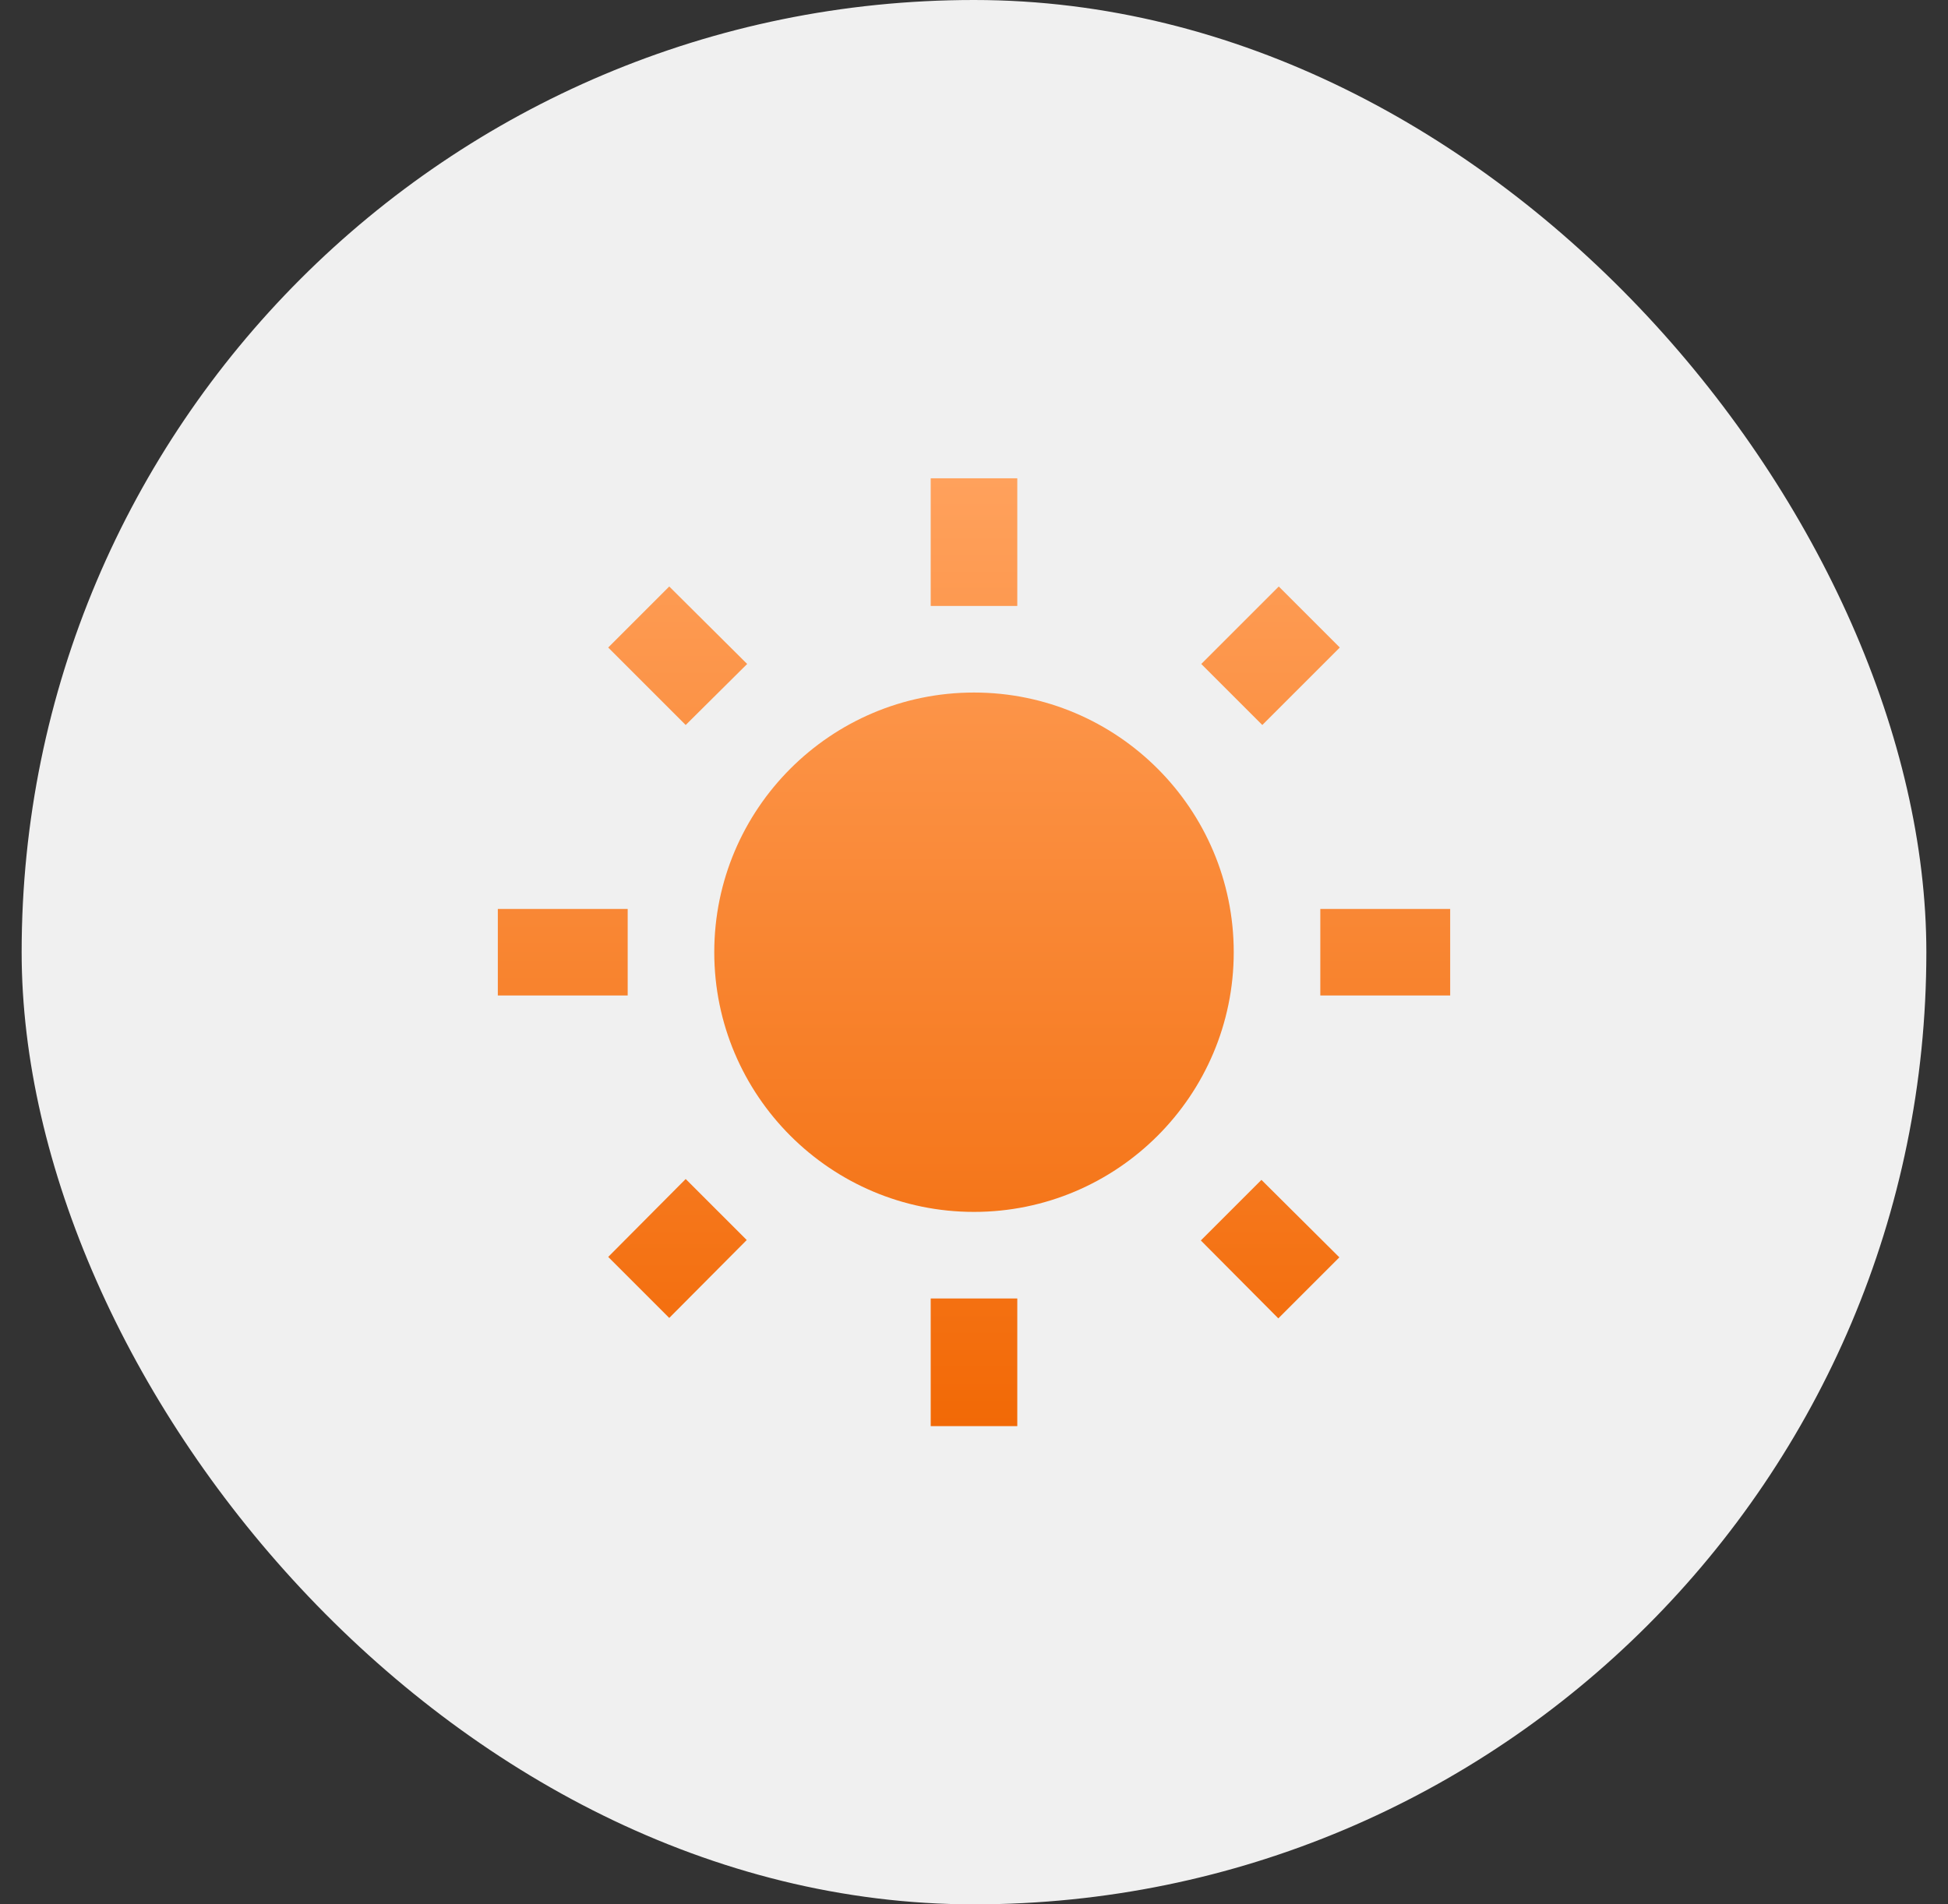 <svg width="45" height="44" viewBox="0 0 45 44" fill="none" xmlns="http://www.w3.org/2000/svg">
<rect x="0" y="0" width="45" height="44" fill="#333333" stroke="none"/>
<rect x="0.5" width="44" height="44" rx="22" fill="#F0F0F0"/>
<path d="M17.26 15.341L15.46 13.551L14.05 14.961L15.84 16.751L17.26 15.341ZM14.5 21.001H11.5V23.001H14.5V21.001ZM23.5 11.051H21.5V14.001H23.5V11.051ZM30.95 14.961L29.54 13.551L27.75 15.341L29.16 16.751L30.95 14.961ZM27.74 28.661L29.53 30.461L30.94 29.051L29.14 27.261L27.74 28.661ZM30.5 21.001V23.001H33.5V21.001H30.5ZM22.5 16.001C19.19 16.001 16.5 18.691 16.5 22.001C16.5 25.311 19.19 28.001 22.5 28.001C25.81 28.001 28.5 25.311 28.5 22.001C28.5 18.691 25.81 16.001 22.5 16.001ZM21.5 32.951H23.5V30.001H21.5V32.951ZM14.05 29.041L15.46 30.451L17.25 28.651L15.84 27.241L14.05 29.041Z" fill="url(#paint0_linear_1120_11821)"/>
<defs>
<linearGradient id="paint0_linear_1120_11821" x1="22.5" y1="11.051" x2="22.5" y2="32.951" gradientUnits="userSpaceOnUse">
<stop stop-color="#FFA15C"/>
<stop offset="1" stop-color="#F26906"/>
</linearGradient>
</defs>
</svg>
